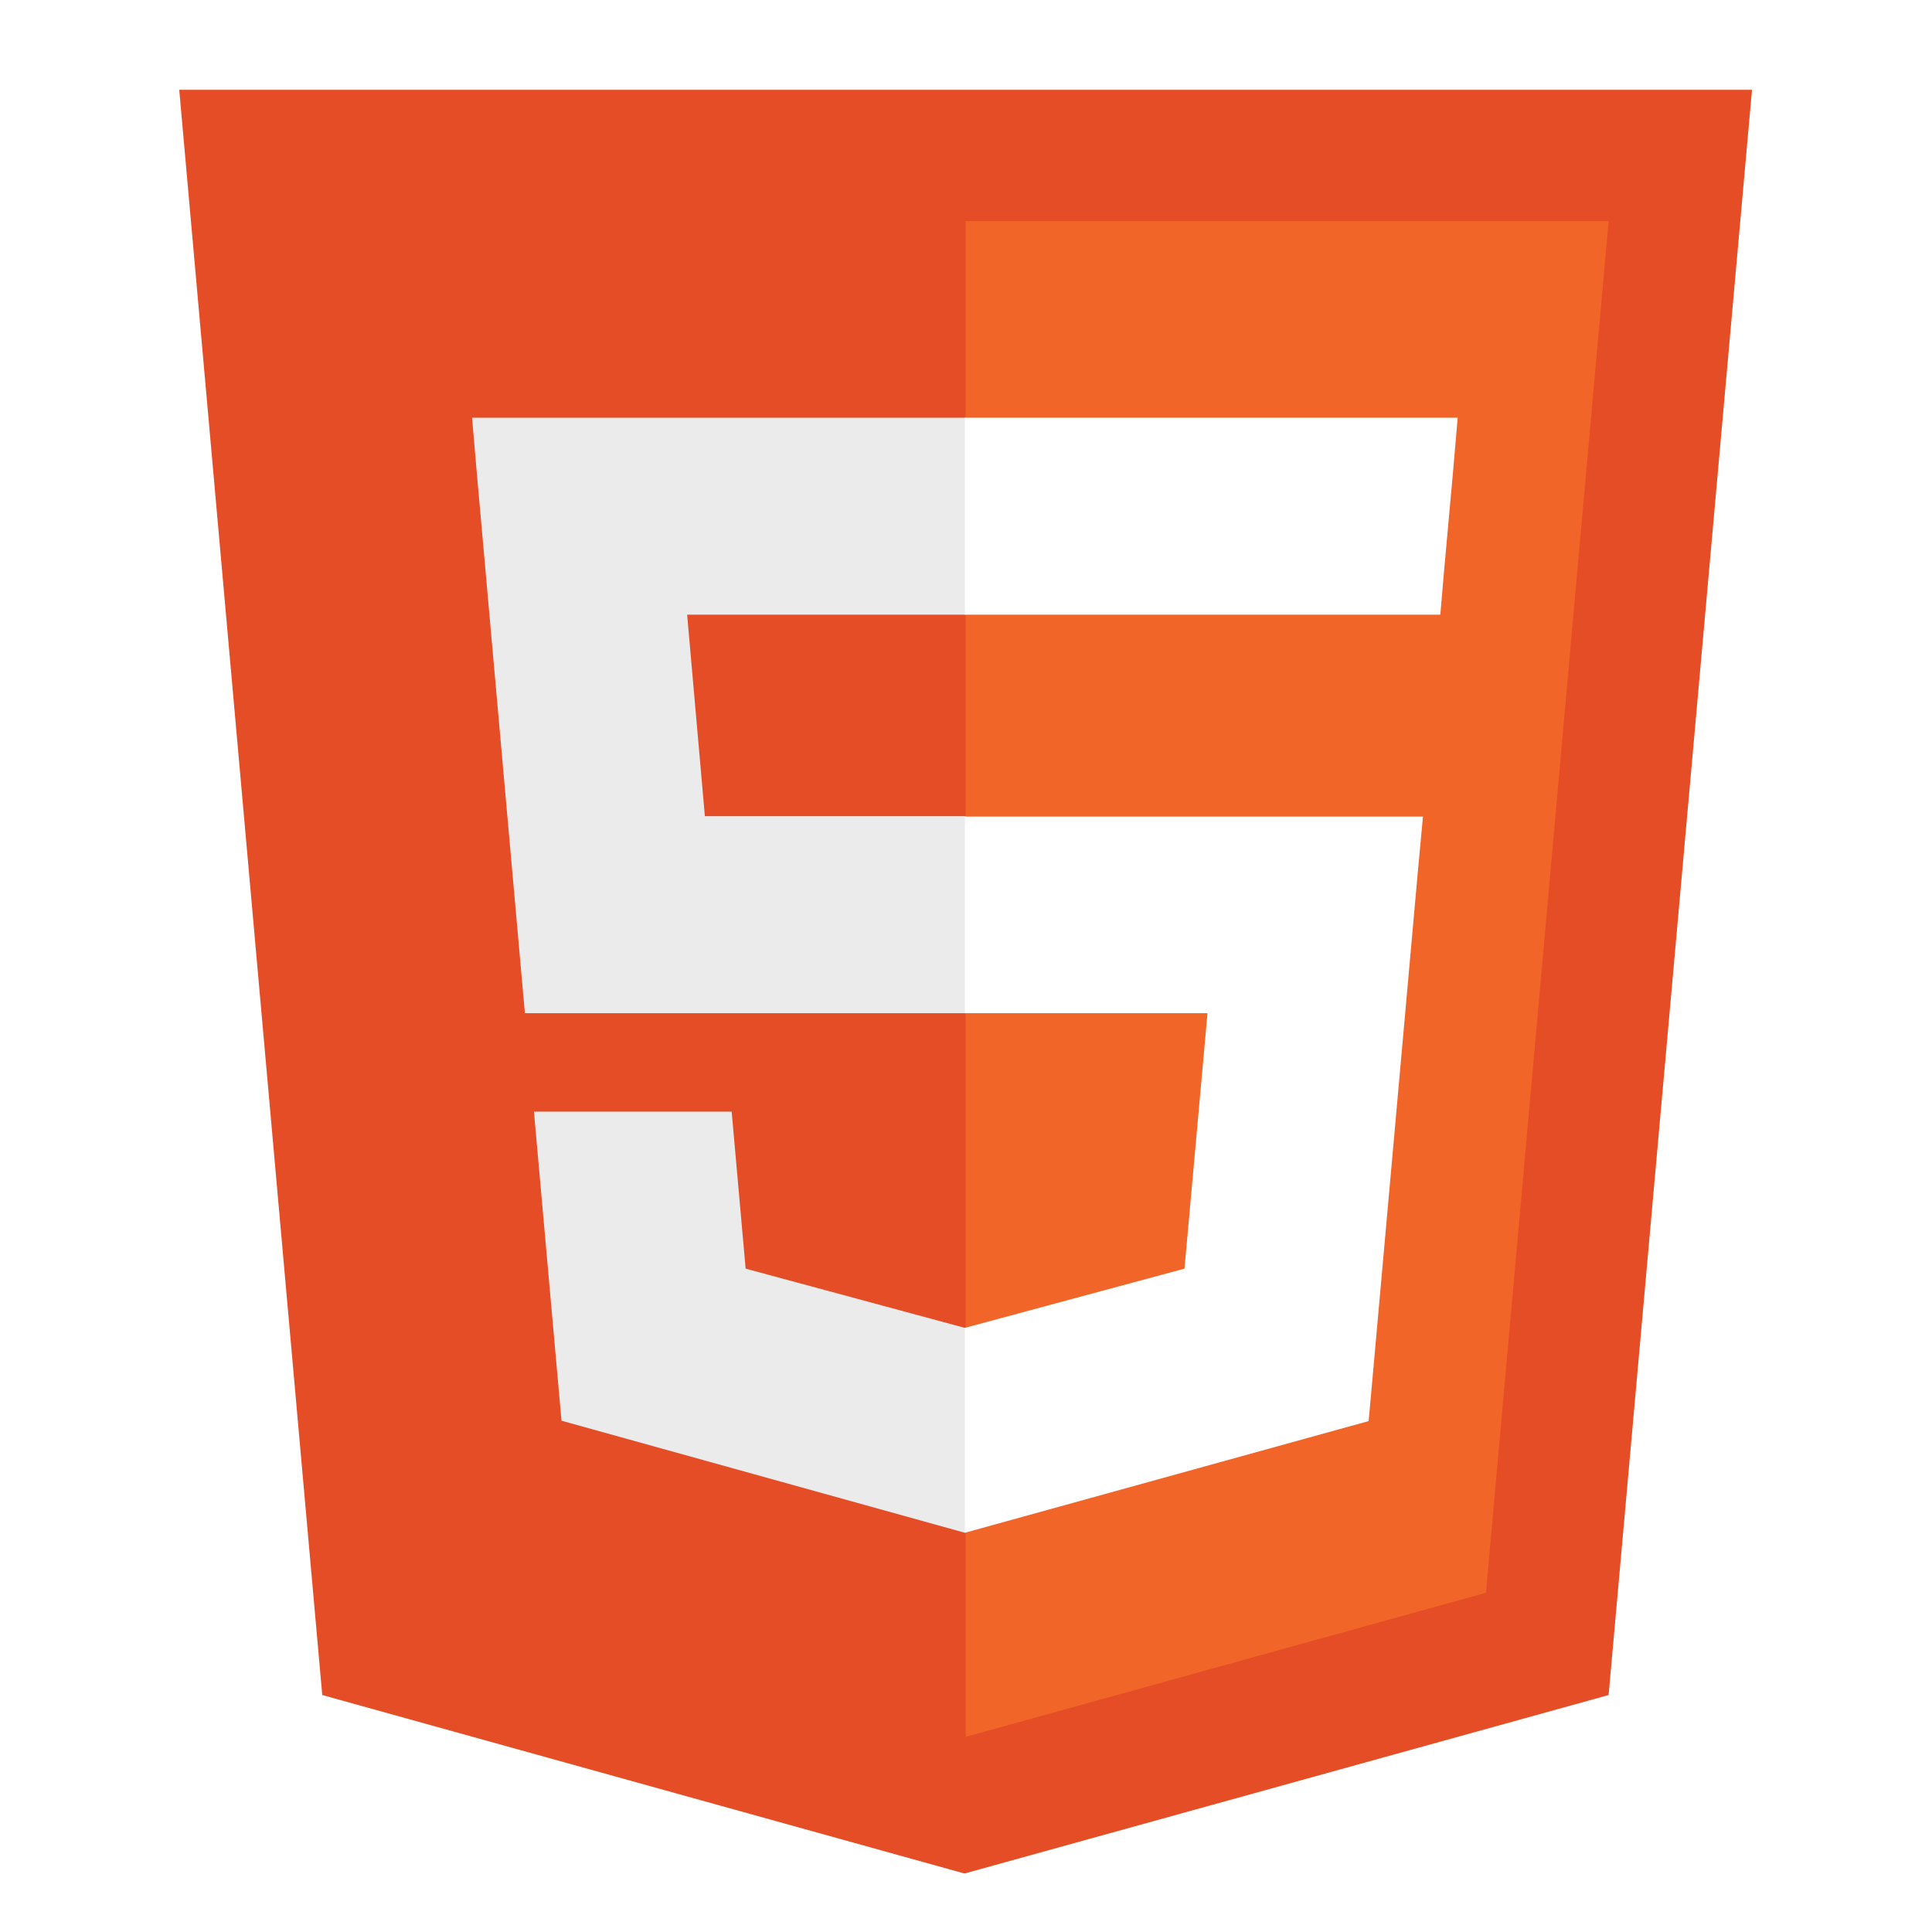 <?xml version="1.0" encoding="utf-8"?>
<!-- Generator: Adobe Illustrator 22.0.1, SVG Export Plug-In . SVG Version: 6.00 Build 0)  -->
<svg version="1.1" id="Layer_1" xmlns="http://www.w3.org/2000/svg" xmlns:xlink="http://www.w3.org/1999/xlink" x="0px" y="0px"
	 viewBox="0 0 512 512" style="enable-background:new 0 0 512 512;" xml:space="preserve">
<style type="text/css">
	.st0{fill:#FFFFFF;}
	.st1{fill:#E44D26;}
	.st2{fill:#F16529;}
	.st3{fill:#EBEBEB;}
</style>
<rect class="st0" width="512" height="512"/>
<path class="st1" d="M464.3,23.8l-38,425.4l-170.7,47.3L85.4,449.2L47.5,23.8H464.3L464.3,23.8z"/>
<path class="st2" d="M255.9,460.3l137.9-38.2l32.5-363.5H255.9V460.3z"/>
<path class="st3" d="M182.1,162.9h73.8v-52.2H125.1l1.2,14l12.8,143.8h116.8v-52.2h-69.1L182.1,162.9z M193.9,294.6h-52.4l7.3,81.9
	l106.9,29.7l0.2-0.1v-54.3l-0.2,0.1l-58.1-15.7L193.9,294.6L193.9,294.6z"/>
<path d="M-463-994h112.4v111h102.8v-111h112.4v336.3h-112.4v-112.6h-102.8v112.6H-463L-463-994L-463-994z M12.4-882.5h-98.9V-994
	h310.3v111.5h-99v224.8H12.4L12.4-882.5L12.4-882.5L12.4-882.5z M273-994h117.2l72.1,118.2l72-118.2h117.2v336.3H539.6v-166.7
	l-77.3,119.6h-1.9L383-824.4v166.7H273V-994z M707.5-994H820v225.1H978v111.1H707.5L707.5-994L707.5-994z"/>
<path class="st0" d="M255.7,268.5H320l-6.1,67.7l-58.2,15.7v54.3l107-29.6l0.8-8.8l12.3-137.4l1.3-14H255.7V268.5L255.7,268.5z
	 M255.7,162.8v0.1h126l1-11.7l2.4-26.5l1.2-14H255.7V162.8L255.7,162.8z"/>
</svg>
